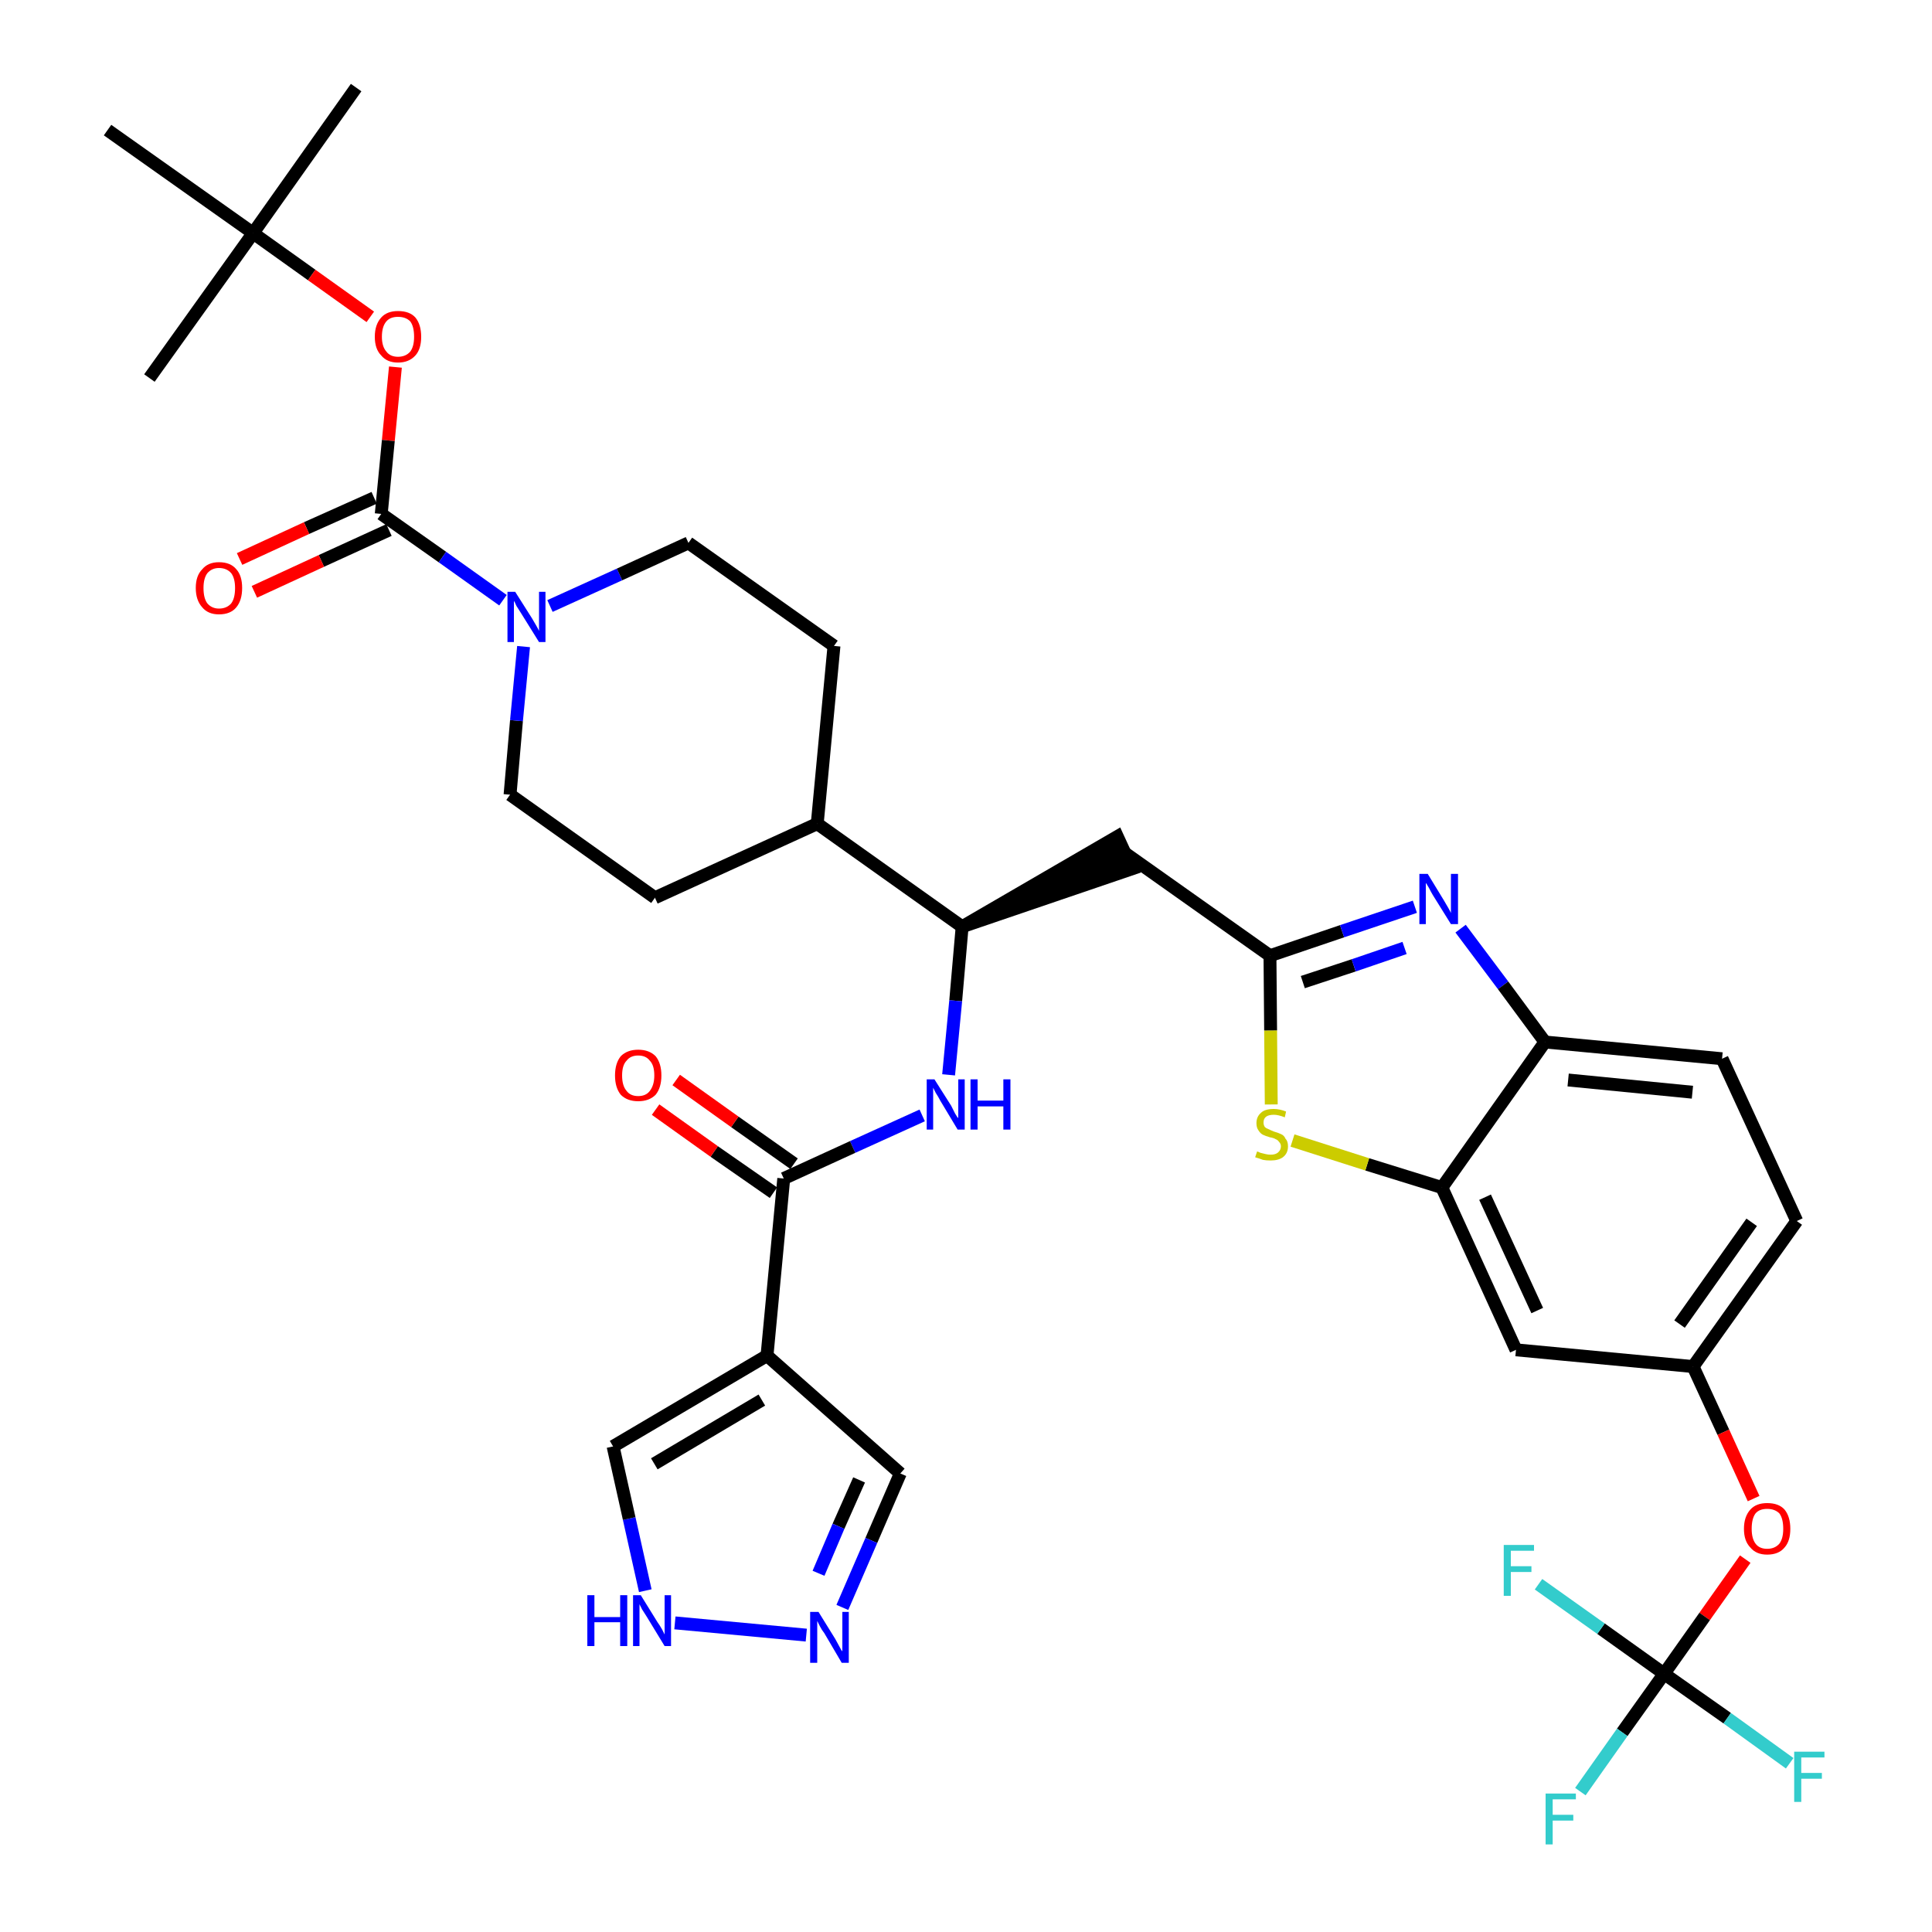 <?xml version='1.0' encoding='iso-8859-1'?>
<svg version='1.1' baseProfile='full'
              xmlns='http://www.w3.org/2000/svg'
                      xmlns:rdkit='http://www.rdkit.org/xml'
                      xmlns:xlink='http://www.w3.org/1999/xlink'
                  xml:space='preserve'
width='300px' height='300px' viewBox='0 0 300 300'>
<!-- END OF HEADER -->
<path class='bond-0 atom-0 atom-1' d='M 55.3,13.6 L 39.3,36.2' style='fill:none;fill-rule:evenodd;stroke:#000000;stroke-width:2.0px;stroke-linecap:butt;stroke-linejoin:miter;stroke-opacity:1' />
<path class='bond-1 atom-1 atom-2' d='M 39.3,36.2 L 23.2,58.7' style='fill:none;fill-rule:evenodd;stroke:#000000;stroke-width:2.0px;stroke-linecap:butt;stroke-linejoin:miter;stroke-opacity:1' />
<path class='bond-2 atom-1 atom-3' d='M 39.3,36.2 L 16.7,20.2' style='fill:none;fill-rule:evenodd;stroke:#000000;stroke-width:2.0px;stroke-linecap:butt;stroke-linejoin:miter;stroke-opacity:1' />
<path class='bond-3 atom-1 atom-4' d='M 39.3,36.2 L 48.4,42.7' style='fill:none;fill-rule:evenodd;stroke:#000000;stroke-width:2.0px;stroke-linecap:butt;stroke-linejoin:miter;stroke-opacity:1' />
<path class='bond-3 atom-1 atom-4' d='M 48.4,42.7 L 57.5,49.2' style='fill:none;fill-rule:evenodd;stroke:#FF0000;stroke-width:2.0px;stroke-linecap:butt;stroke-linejoin:miter;stroke-opacity:1' />
<path class='bond-4 atom-4 atom-5' d='M 61.4,57.0 L 60.3,68.4' style='fill:none;fill-rule:evenodd;stroke:#FF0000;stroke-width:2.0px;stroke-linecap:butt;stroke-linejoin:miter;stroke-opacity:1' />
<path class='bond-4 atom-4 atom-5' d='M 60.3,68.4 L 59.2,79.8' style='fill:none;fill-rule:evenodd;stroke:#000000;stroke-width:2.0px;stroke-linecap:butt;stroke-linejoin:miter;stroke-opacity:1' />
<path class='bond-5 atom-5 atom-6' d='M 58.1,77.3 L 47.6,82.0' style='fill:none;fill-rule:evenodd;stroke:#000000;stroke-width:2.0px;stroke-linecap:butt;stroke-linejoin:miter;stroke-opacity:1' />
<path class='bond-5 atom-5 atom-6' d='M 47.6,82.0 L 37.2,86.8' style='fill:none;fill-rule:evenodd;stroke:#FF0000;stroke-width:2.0px;stroke-linecap:butt;stroke-linejoin:miter;stroke-opacity:1' />
<path class='bond-5 atom-5 atom-6' d='M 60.4,82.3 L 49.9,87.1' style='fill:none;fill-rule:evenodd;stroke:#000000;stroke-width:2.0px;stroke-linecap:butt;stroke-linejoin:miter;stroke-opacity:1' />
<path class='bond-5 atom-5 atom-6' d='M 49.9,87.1 L 39.5,91.9' style='fill:none;fill-rule:evenodd;stroke:#FF0000;stroke-width:2.0px;stroke-linecap:butt;stroke-linejoin:miter;stroke-opacity:1' />
<path class='bond-6 atom-5 atom-7' d='M 59.2,79.8 L 68.7,86.5' style='fill:none;fill-rule:evenodd;stroke:#000000;stroke-width:2.0px;stroke-linecap:butt;stroke-linejoin:miter;stroke-opacity:1' />
<path class='bond-6 atom-5 atom-7' d='M 68.7,86.5 L 78.1,93.2' style='fill:none;fill-rule:evenodd;stroke:#0000FF;stroke-width:2.0px;stroke-linecap:butt;stroke-linejoin:miter;stroke-opacity:1' />
<path class='bond-7 atom-7 atom-8' d='M 85.4,94.1 L 96.2,89.2' style='fill:none;fill-rule:evenodd;stroke:#0000FF;stroke-width:2.0px;stroke-linecap:butt;stroke-linejoin:miter;stroke-opacity:1' />
<path class='bond-7 atom-7 atom-8' d='M 96.2,89.2 L 106.9,84.3' style='fill:none;fill-rule:evenodd;stroke:#000000;stroke-width:2.0px;stroke-linecap:butt;stroke-linejoin:miter;stroke-opacity:1' />
<path class='bond-36 atom-36 atom-7' d='M 79.2,123.4 L 80.2,111.9' style='fill:none;fill-rule:evenodd;stroke:#000000;stroke-width:2.0px;stroke-linecap:butt;stroke-linejoin:miter;stroke-opacity:1' />
<path class='bond-36 atom-36 atom-7' d='M 80.2,111.9 L 81.3,100.4' style='fill:none;fill-rule:evenodd;stroke:#0000FF;stroke-width:2.0px;stroke-linecap:butt;stroke-linejoin:miter;stroke-opacity:1' />
<path class='bond-8 atom-8 atom-9' d='M 106.9,84.3 L 129.5,100.3' style='fill:none;fill-rule:evenodd;stroke:#000000;stroke-width:2.0px;stroke-linecap:butt;stroke-linejoin:miter;stroke-opacity:1' />
<path class='bond-9 atom-9 atom-10' d='M 129.5,100.3 L 126.9,127.9' style='fill:none;fill-rule:evenodd;stroke:#000000;stroke-width:2.0px;stroke-linecap:butt;stroke-linejoin:miter;stroke-opacity:1' />
<path class='bond-10 atom-10 atom-11' d='M 126.9,127.9 L 149.4,143.9' style='fill:none;fill-rule:evenodd;stroke:#000000;stroke-width:2.0px;stroke-linecap:butt;stroke-linejoin:miter;stroke-opacity:1' />
<path class='bond-34 atom-10 atom-35' d='M 126.9,127.9 L 101.7,139.4' style='fill:none;fill-rule:evenodd;stroke:#000000;stroke-width:2.0px;stroke-linecap:butt;stroke-linejoin:miter;stroke-opacity:1' />
<path class='bond-11 atom-11 atom-12' d='M 149.4,143.9 L 175.8,134.9 L 173.5,129.9 Z' style='fill:#000000;fill-rule:evenodd;fill-opacity:1;stroke:#000000;stroke-width:2.0px;stroke-linecap:butt;stroke-linejoin:miter;stroke-opacity:1;' />
<path class='bond-26 atom-11 atom-27' d='M 149.4,143.9 L 148.4,155.4' style='fill:none;fill-rule:evenodd;stroke:#000000;stroke-width:2.0px;stroke-linecap:butt;stroke-linejoin:miter;stroke-opacity:1' />
<path class='bond-26 atom-11 atom-27' d='M 148.4,155.4 L 147.3,166.9' style='fill:none;fill-rule:evenodd;stroke:#0000FF;stroke-width:2.0px;stroke-linecap:butt;stroke-linejoin:miter;stroke-opacity:1' />
<path class='bond-12 atom-12 atom-13' d='M 174.6,132.4 L 197.2,148.4' style='fill:none;fill-rule:evenodd;stroke:#000000;stroke-width:2.0px;stroke-linecap:butt;stroke-linejoin:miter;stroke-opacity:1' />
<path class='bond-13 atom-13 atom-14' d='M 197.2,148.4 L 208.4,144.6' style='fill:none;fill-rule:evenodd;stroke:#000000;stroke-width:2.0px;stroke-linecap:butt;stroke-linejoin:miter;stroke-opacity:1' />
<path class='bond-13 atom-13 atom-14' d='M 208.4,144.6 L 219.7,140.8' style='fill:none;fill-rule:evenodd;stroke:#0000FF;stroke-width:2.0px;stroke-linecap:butt;stroke-linejoin:miter;stroke-opacity:1' />
<path class='bond-13 atom-13 atom-14' d='M 202.3,152.5 L 210.2,149.9' style='fill:none;fill-rule:evenodd;stroke:#000000;stroke-width:2.0px;stroke-linecap:butt;stroke-linejoin:miter;stroke-opacity:1' />
<path class='bond-13 atom-13 atom-14' d='M 210.2,149.9 L 218.1,147.2' style='fill:none;fill-rule:evenodd;stroke:#0000FF;stroke-width:2.0px;stroke-linecap:butt;stroke-linejoin:miter;stroke-opacity:1' />
<path class='bond-37 atom-26 atom-13' d='M 197.4,171.5 L 197.3,160.0' style='fill:none;fill-rule:evenodd;stroke:#CCCC00;stroke-width:2.0px;stroke-linecap:butt;stroke-linejoin:miter;stroke-opacity:1' />
<path class='bond-37 atom-26 atom-13' d='M 197.3,160.0 L 197.2,148.4' style='fill:none;fill-rule:evenodd;stroke:#000000;stroke-width:2.0px;stroke-linecap:butt;stroke-linejoin:miter;stroke-opacity:1' />
<path class='bond-14 atom-14 atom-15' d='M 226.8,144.2 L 233.4,153.0' style='fill:none;fill-rule:evenodd;stroke:#0000FF;stroke-width:2.0px;stroke-linecap:butt;stroke-linejoin:miter;stroke-opacity:1' />
<path class='bond-14 atom-14 atom-15' d='M 233.4,153.0 L 239.9,161.8' style='fill:none;fill-rule:evenodd;stroke:#000000;stroke-width:2.0px;stroke-linecap:butt;stroke-linejoin:miter;stroke-opacity:1' />
<path class='bond-15 atom-15 atom-16' d='M 239.9,161.8 L 267.4,164.4' style='fill:none;fill-rule:evenodd;stroke:#000000;stroke-width:2.0px;stroke-linecap:butt;stroke-linejoin:miter;stroke-opacity:1' />
<path class='bond-15 atom-15 atom-16' d='M 243.5,167.7 L 262.8,169.6' style='fill:none;fill-rule:evenodd;stroke:#000000;stroke-width:2.0px;stroke-linecap:butt;stroke-linejoin:miter;stroke-opacity:1' />
<path class='bond-39 atom-25 atom-15' d='M 223.9,184.4 L 239.9,161.8' style='fill:none;fill-rule:evenodd;stroke:#000000;stroke-width:2.0px;stroke-linecap:butt;stroke-linejoin:miter;stroke-opacity:1' />
<path class='bond-16 atom-16 atom-17' d='M 267.4,164.4 L 279.0,189.6' style='fill:none;fill-rule:evenodd;stroke:#000000;stroke-width:2.0px;stroke-linecap:butt;stroke-linejoin:miter;stroke-opacity:1' />
<path class='bond-17 atom-17 atom-18' d='M 279.0,189.6 L 262.9,212.2' style='fill:none;fill-rule:evenodd;stroke:#000000;stroke-width:2.0px;stroke-linecap:butt;stroke-linejoin:miter;stroke-opacity:1' />
<path class='bond-17 atom-17 atom-18' d='M 272.0,189.8 L 260.8,205.6' style='fill:none;fill-rule:evenodd;stroke:#000000;stroke-width:2.0px;stroke-linecap:butt;stroke-linejoin:miter;stroke-opacity:1' />
<path class='bond-18 atom-18 atom-19' d='M 262.9,212.2 L 267.6,222.4' style='fill:none;fill-rule:evenodd;stroke:#000000;stroke-width:2.0px;stroke-linecap:butt;stroke-linejoin:miter;stroke-opacity:1' />
<path class='bond-18 atom-18 atom-19' d='M 267.6,222.4 L 272.3,232.7' style='fill:none;fill-rule:evenodd;stroke:#FF0000;stroke-width:2.0px;stroke-linecap:butt;stroke-linejoin:miter;stroke-opacity:1' />
<path class='bond-23 atom-18 atom-24' d='M 262.9,212.2 L 235.4,209.6' style='fill:none;fill-rule:evenodd;stroke:#000000;stroke-width:2.0px;stroke-linecap:butt;stroke-linejoin:miter;stroke-opacity:1' />
<path class='bond-19 atom-19 atom-20' d='M 271.0,242.1 L 264.7,251.0' style='fill:none;fill-rule:evenodd;stroke:#FF0000;stroke-width:2.0px;stroke-linecap:butt;stroke-linejoin:miter;stroke-opacity:1' />
<path class='bond-19 atom-19 atom-20' d='M 264.7,251.0 L 258.4,259.9' style='fill:none;fill-rule:evenodd;stroke:#000000;stroke-width:2.0px;stroke-linecap:butt;stroke-linejoin:miter;stroke-opacity:1' />
<path class='bond-20 atom-20 atom-21' d='M 258.4,259.9 L 251.9,269.0' style='fill:none;fill-rule:evenodd;stroke:#000000;stroke-width:2.0px;stroke-linecap:butt;stroke-linejoin:miter;stroke-opacity:1' />
<path class='bond-20 atom-20 atom-21' d='M 251.9,269.0 L 245.4,278.2' style='fill:none;fill-rule:evenodd;stroke:#33CCCC;stroke-width:2.0px;stroke-linecap:butt;stroke-linejoin:miter;stroke-opacity:1' />
<path class='bond-21 atom-20 atom-22' d='M 258.4,259.9 L 268.2,266.8' style='fill:none;fill-rule:evenodd;stroke:#000000;stroke-width:2.0px;stroke-linecap:butt;stroke-linejoin:miter;stroke-opacity:1' />
<path class='bond-21 atom-20 atom-22' d='M 268.2,266.8 L 277.9,273.8' style='fill:none;fill-rule:evenodd;stroke:#33CCCC;stroke-width:2.0px;stroke-linecap:butt;stroke-linejoin:miter;stroke-opacity:1' />
<path class='bond-22 atom-20 atom-23' d='M 258.4,259.9 L 248.6,252.9' style='fill:none;fill-rule:evenodd;stroke:#000000;stroke-width:2.0px;stroke-linecap:butt;stroke-linejoin:miter;stroke-opacity:1' />
<path class='bond-22 atom-20 atom-23' d='M 248.6,252.9 L 238.9,246.0' style='fill:none;fill-rule:evenodd;stroke:#33CCCC;stroke-width:2.0px;stroke-linecap:butt;stroke-linejoin:miter;stroke-opacity:1' />
<path class='bond-24 atom-24 atom-25' d='M 235.4,209.6 L 223.9,184.4' style='fill:none;fill-rule:evenodd;stroke:#000000;stroke-width:2.0px;stroke-linecap:butt;stroke-linejoin:miter;stroke-opacity:1' />
<path class='bond-24 atom-24 atom-25' d='M 238.7,203.5 L 230.6,185.9' style='fill:none;fill-rule:evenodd;stroke:#000000;stroke-width:2.0px;stroke-linecap:butt;stroke-linejoin:miter;stroke-opacity:1' />
<path class='bond-25 atom-25 atom-26' d='M 223.9,184.4 L 212.3,180.8' style='fill:none;fill-rule:evenodd;stroke:#000000;stroke-width:2.0px;stroke-linecap:butt;stroke-linejoin:miter;stroke-opacity:1' />
<path class='bond-25 atom-25 atom-26' d='M 212.3,180.8 L 200.7,177.1' style='fill:none;fill-rule:evenodd;stroke:#CCCC00;stroke-width:2.0px;stroke-linecap:butt;stroke-linejoin:miter;stroke-opacity:1' />
<path class='bond-27 atom-27 atom-28' d='M 143.2,173.2 L 132.4,178.1' style='fill:none;fill-rule:evenodd;stroke:#0000FF;stroke-width:2.0px;stroke-linecap:butt;stroke-linejoin:miter;stroke-opacity:1' />
<path class='bond-27 atom-27 atom-28' d='M 132.4,178.1 L 121.7,183.0' style='fill:none;fill-rule:evenodd;stroke:#000000;stroke-width:2.0px;stroke-linecap:butt;stroke-linejoin:miter;stroke-opacity:1' />
<path class='bond-28 atom-28 atom-29' d='M 123.3,180.7 L 114.1,174.2' style='fill:none;fill-rule:evenodd;stroke:#000000;stroke-width:2.0px;stroke-linecap:butt;stroke-linejoin:miter;stroke-opacity:1' />
<path class='bond-28 atom-28 atom-29' d='M 114.1,174.2 L 105.0,167.7' style='fill:none;fill-rule:evenodd;stroke:#FF0000;stroke-width:2.0px;stroke-linecap:butt;stroke-linejoin:miter;stroke-opacity:1' />
<path class='bond-28 atom-28 atom-29' d='M 120.1,185.2 L 110.9,178.8' style='fill:none;fill-rule:evenodd;stroke:#000000;stroke-width:2.0px;stroke-linecap:butt;stroke-linejoin:miter;stroke-opacity:1' />
<path class='bond-28 atom-28 atom-29' d='M 110.9,178.8 L 101.8,172.3' style='fill:none;fill-rule:evenodd;stroke:#FF0000;stroke-width:2.0px;stroke-linecap:butt;stroke-linejoin:miter;stroke-opacity:1' />
<path class='bond-29 atom-28 atom-30' d='M 121.7,183.0 L 119.1,210.5' style='fill:none;fill-rule:evenodd;stroke:#000000;stroke-width:2.0px;stroke-linecap:butt;stroke-linejoin:miter;stroke-opacity:1' />
<path class='bond-30 atom-30 atom-31' d='M 119.1,210.5 L 139.8,228.8' style='fill:none;fill-rule:evenodd;stroke:#000000;stroke-width:2.0px;stroke-linecap:butt;stroke-linejoin:miter;stroke-opacity:1' />
<path class='bond-38 atom-34 atom-30' d='M 95.2,224.6 L 119.1,210.5' style='fill:none;fill-rule:evenodd;stroke:#000000;stroke-width:2.0px;stroke-linecap:butt;stroke-linejoin:miter;stroke-opacity:1' />
<path class='bond-38 atom-34 atom-30' d='M 101.6,227.3 L 118.3,217.4' style='fill:none;fill-rule:evenodd;stroke:#000000;stroke-width:2.0px;stroke-linecap:butt;stroke-linejoin:miter;stroke-opacity:1' />
<path class='bond-31 atom-31 atom-32' d='M 139.8,228.8 L 135.3,239.2' style='fill:none;fill-rule:evenodd;stroke:#000000;stroke-width:2.0px;stroke-linecap:butt;stroke-linejoin:miter;stroke-opacity:1' />
<path class='bond-31 atom-31 atom-32' d='M 135.3,239.2 L 130.8,249.6' style='fill:none;fill-rule:evenodd;stroke:#0000FF;stroke-width:2.0px;stroke-linecap:butt;stroke-linejoin:miter;stroke-opacity:1' />
<path class='bond-31 atom-31 atom-32' d='M 133.4,229.8 L 130.2,237.0' style='fill:none;fill-rule:evenodd;stroke:#000000;stroke-width:2.0px;stroke-linecap:butt;stroke-linejoin:miter;stroke-opacity:1' />
<path class='bond-31 atom-31 atom-32' d='M 130.2,237.0 L 127.1,244.3' style='fill:none;fill-rule:evenodd;stroke:#0000FF;stroke-width:2.0px;stroke-linecap:butt;stroke-linejoin:miter;stroke-opacity:1' />
<path class='bond-32 atom-32 atom-33' d='M 125.2,253.9 L 104.8,252.0' style='fill:none;fill-rule:evenodd;stroke:#0000FF;stroke-width:2.0px;stroke-linecap:butt;stroke-linejoin:miter;stroke-opacity:1' />
<path class='bond-33 atom-33 atom-34' d='M 100.2,247.0 L 97.7,235.8' style='fill:none;fill-rule:evenodd;stroke:#0000FF;stroke-width:2.0px;stroke-linecap:butt;stroke-linejoin:miter;stroke-opacity:1' />
<path class='bond-33 atom-33 atom-34' d='M 97.7,235.8 L 95.2,224.6' style='fill:none;fill-rule:evenodd;stroke:#000000;stroke-width:2.0px;stroke-linecap:butt;stroke-linejoin:miter;stroke-opacity:1' />
<path class='bond-35 atom-35 atom-36' d='M 101.7,139.4 L 79.2,123.4' style='fill:none;fill-rule:evenodd;stroke:#000000;stroke-width:2.0px;stroke-linecap:butt;stroke-linejoin:miter;stroke-opacity:1' />
<path  class='atom-4' d='M 58.2 52.3
Q 58.2 50.4, 59.2 49.3
Q 60.1 48.3, 61.8 48.3
Q 63.6 48.3, 64.5 49.3
Q 65.4 50.4, 65.4 52.3
Q 65.4 54.2, 64.5 55.2
Q 63.5 56.3, 61.8 56.3
Q 60.1 56.3, 59.2 55.2
Q 58.2 54.2, 58.2 52.3
M 61.8 55.4
Q 63.0 55.4, 63.7 54.6
Q 64.3 53.8, 64.3 52.3
Q 64.3 50.7, 63.7 49.9
Q 63.0 49.2, 61.8 49.2
Q 60.6 49.2, 60.0 49.9
Q 59.3 50.7, 59.3 52.3
Q 59.3 53.8, 60.0 54.6
Q 60.6 55.4, 61.8 55.4
' fill='#FF0000'/>
<path  class='atom-6' d='M 30.4 91.3
Q 30.4 89.4, 31.4 88.4
Q 32.3 87.3, 34.0 87.3
Q 35.8 87.3, 36.7 88.4
Q 37.6 89.4, 37.6 91.3
Q 37.6 93.2, 36.7 94.3
Q 35.8 95.4, 34.0 95.4
Q 32.3 95.4, 31.4 94.3
Q 30.4 93.2, 30.4 91.3
M 34.0 94.5
Q 35.2 94.5, 35.9 93.7
Q 36.5 92.9, 36.5 91.3
Q 36.5 89.8, 35.9 89.0
Q 35.2 88.2, 34.0 88.2
Q 32.9 88.2, 32.2 89.0
Q 31.6 89.8, 31.6 91.3
Q 31.6 92.9, 32.2 93.7
Q 32.9 94.5, 34.0 94.5
' fill='#FF0000'/>
<path  class='atom-7' d='M 80.0 91.9
L 82.6 96.0
Q 82.9 96.5, 83.3 97.2
Q 83.7 97.9, 83.7 98.0
L 83.7 91.9
L 84.7 91.9
L 84.7 99.7
L 83.7 99.7
L 80.9 95.2
Q 80.6 94.7, 80.2 94.1
Q 79.9 93.4, 79.8 93.3
L 79.8 99.7
L 78.8 99.7
L 78.8 91.9
L 80.0 91.9
' fill='#0000FF'/>
<path  class='atom-14' d='M 221.7 135.7
L 224.2 139.8
Q 224.5 140.3, 224.9 141.0
Q 225.3 141.7, 225.3 141.8
L 225.3 135.7
L 226.4 135.7
L 226.4 143.5
L 225.3 143.5
L 222.5 139.0
Q 222.2 138.5, 221.9 137.9
Q 221.5 137.2, 221.4 137.1
L 221.4 143.5
L 220.4 143.5
L 220.4 135.7
L 221.7 135.7
' fill='#0000FF'/>
<path  class='atom-19' d='M 270.8 237.4
Q 270.8 235.5, 271.8 234.4
Q 272.7 233.4, 274.4 233.4
Q 276.2 233.4, 277.1 234.4
Q 278.0 235.5, 278.0 237.4
Q 278.0 239.3, 277.1 240.3
Q 276.2 241.4, 274.4 241.4
Q 272.7 241.4, 271.8 240.3
Q 270.8 239.3, 270.8 237.4
M 274.4 240.5
Q 275.6 240.5, 276.3 239.7
Q 276.9 238.9, 276.9 237.4
Q 276.9 235.8, 276.3 235.0
Q 275.6 234.3, 274.4 234.3
Q 273.2 234.3, 272.6 235.0
Q 272.0 235.8, 272.0 237.4
Q 272.0 238.9, 272.6 239.7
Q 273.2 240.5, 274.4 240.5
' fill='#FF0000'/>
<path  class='atom-21' d='M 240.0 278.5
L 244.7 278.5
L 244.7 279.4
L 241.1 279.4
L 241.1 281.8
L 244.3 281.8
L 244.3 282.7
L 241.1 282.7
L 241.1 286.4
L 240.0 286.4
L 240.0 278.5
' fill='#33CCCC'/>
<path  class='atom-22' d='M 278.6 272.0
L 283.3 272.0
L 283.3 272.9
L 279.7 272.9
L 279.7 275.3
L 282.9 275.3
L 282.9 276.2
L 279.7 276.2
L 279.7 279.8
L 278.6 279.8
L 278.6 272.0
' fill='#33CCCC'/>
<path  class='atom-23' d='M 233.5 239.9
L 238.2 239.9
L 238.2 240.8
L 234.6 240.8
L 234.6 243.2
L 237.8 243.2
L 237.8 244.1
L 234.6 244.1
L 234.6 247.8
L 233.5 247.8
L 233.5 239.9
' fill='#33CCCC'/>
<path  class='atom-26' d='M 195.2 178.8
Q 195.3 178.8, 195.7 179.0
Q 196.1 179.1, 196.5 179.2
Q 196.9 179.3, 197.3 179.3
Q 198.0 179.3, 198.4 179.0
Q 198.9 178.6, 198.9 178.0
Q 198.9 177.6, 198.6 177.3
Q 198.4 177.0, 198.1 176.9
Q 197.8 176.7, 197.2 176.6
Q 196.5 176.4, 196.1 176.2
Q 195.7 176.0, 195.4 175.5
Q 195.1 175.1, 195.1 174.4
Q 195.1 173.4, 195.8 172.8
Q 196.4 172.2, 197.8 172.2
Q 198.7 172.2, 199.7 172.6
L 199.5 173.5
Q 198.5 173.1, 197.8 173.1
Q 197.0 173.1, 196.6 173.4
Q 196.2 173.7, 196.2 174.3
Q 196.2 174.7, 196.4 175.0
Q 196.6 175.2, 196.9 175.3
Q 197.3 175.5, 197.8 175.7
Q 198.5 175.9, 198.9 176.1
Q 199.4 176.3, 199.6 176.8
Q 200.0 177.2, 200.0 178.0
Q 200.0 179.1, 199.2 179.7
Q 198.5 180.2, 197.3 180.2
Q 196.6 180.2, 196.1 180.1
Q 195.6 179.9, 194.9 179.7
L 195.2 178.8
' fill='#CCCC00'/>
<path  class='atom-27' d='M 145.1 167.6
L 147.7 171.7
Q 147.9 172.1, 148.3 172.9
Q 148.7 173.6, 148.8 173.6
L 148.8 167.6
L 149.8 167.6
L 149.8 175.4
L 148.7 175.4
L 146.0 170.9
Q 145.7 170.3, 145.3 169.7
Q 145.0 169.1, 144.9 168.9
L 144.9 175.4
L 143.9 175.4
L 143.9 167.6
L 145.1 167.6
' fill='#0000FF'/>
<path  class='atom-27' d='M 150.7 167.6
L 151.8 167.6
L 151.8 170.9
L 155.8 170.9
L 155.8 167.6
L 156.9 167.6
L 156.9 175.4
L 155.8 175.4
L 155.8 171.8
L 151.8 171.8
L 151.8 175.4
L 150.7 175.4
L 150.7 167.6
' fill='#0000FF'/>
<path  class='atom-29' d='M 95.5 167.0
Q 95.5 165.1, 96.4 164.0
Q 97.4 163.0, 99.1 163.0
Q 100.8 163.0, 101.8 164.0
Q 102.7 165.1, 102.7 167.0
Q 102.7 168.9, 101.8 170.0
Q 100.8 171.0, 99.1 171.0
Q 97.4 171.0, 96.4 170.0
Q 95.5 168.9, 95.5 167.0
M 99.1 170.2
Q 100.3 170.2, 100.9 169.4
Q 101.6 168.5, 101.6 167.0
Q 101.6 165.4, 100.9 164.7
Q 100.3 163.9, 99.1 163.9
Q 97.9 163.9, 97.3 164.7
Q 96.6 165.4, 96.6 167.0
Q 96.6 168.6, 97.3 169.4
Q 97.9 170.2, 99.1 170.2
' fill='#FF0000'/>
<path  class='atom-32' d='M 127.1 250.3
L 129.7 254.5
Q 129.9 254.9, 130.3 255.6
Q 130.7 256.4, 130.8 256.4
L 130.8 250.3
L 131.8 250.3
L 131.8 258.2
L 130.7 258.2
L 128.0 253.6
Q 127.6 253.1, 127.3 252.5
Q 127.0 251.9, 126.9 251.7
L 126.9 258.2
L 125.8 258.2
L 125.8 250.3
L 127.1 250.3
' fill='#0000FF'/>
<path  class='atom-33' d='M 91.2 247.7
L 92.3 247.7
L 92.3 251.1
L 96.3 251.1
L 96.3 247.7
L 97.4 247.7
L 97.4 255.6
L 96.3 255.6
L 96.3 251.9
L 92.3 251.9
L 92.3 255.6
L 91.2 255.6
L 91.2 247.7
' fill='#0000FF'/>
<path  class='atom-33' d='M 99.5 247.7
L 102.1 251.9
Q 102.4 252.3, 102.8 253.0
Q 103.2 253.8, 103.2 253.8
L 103.2 247.7
L 104.2 247.7
L 104.2 255.6
L 103.2 255.6
L 100.4 251.0
Q 100.1 250.5, 99.7 249.9
Q 99.4 249.3, 99.3 249.1
L 99.3 255.6
L 98.3 255.6
L 98.3 247.7
L 99.5 247.7
' fill='#0000FF'/>
</svg>
